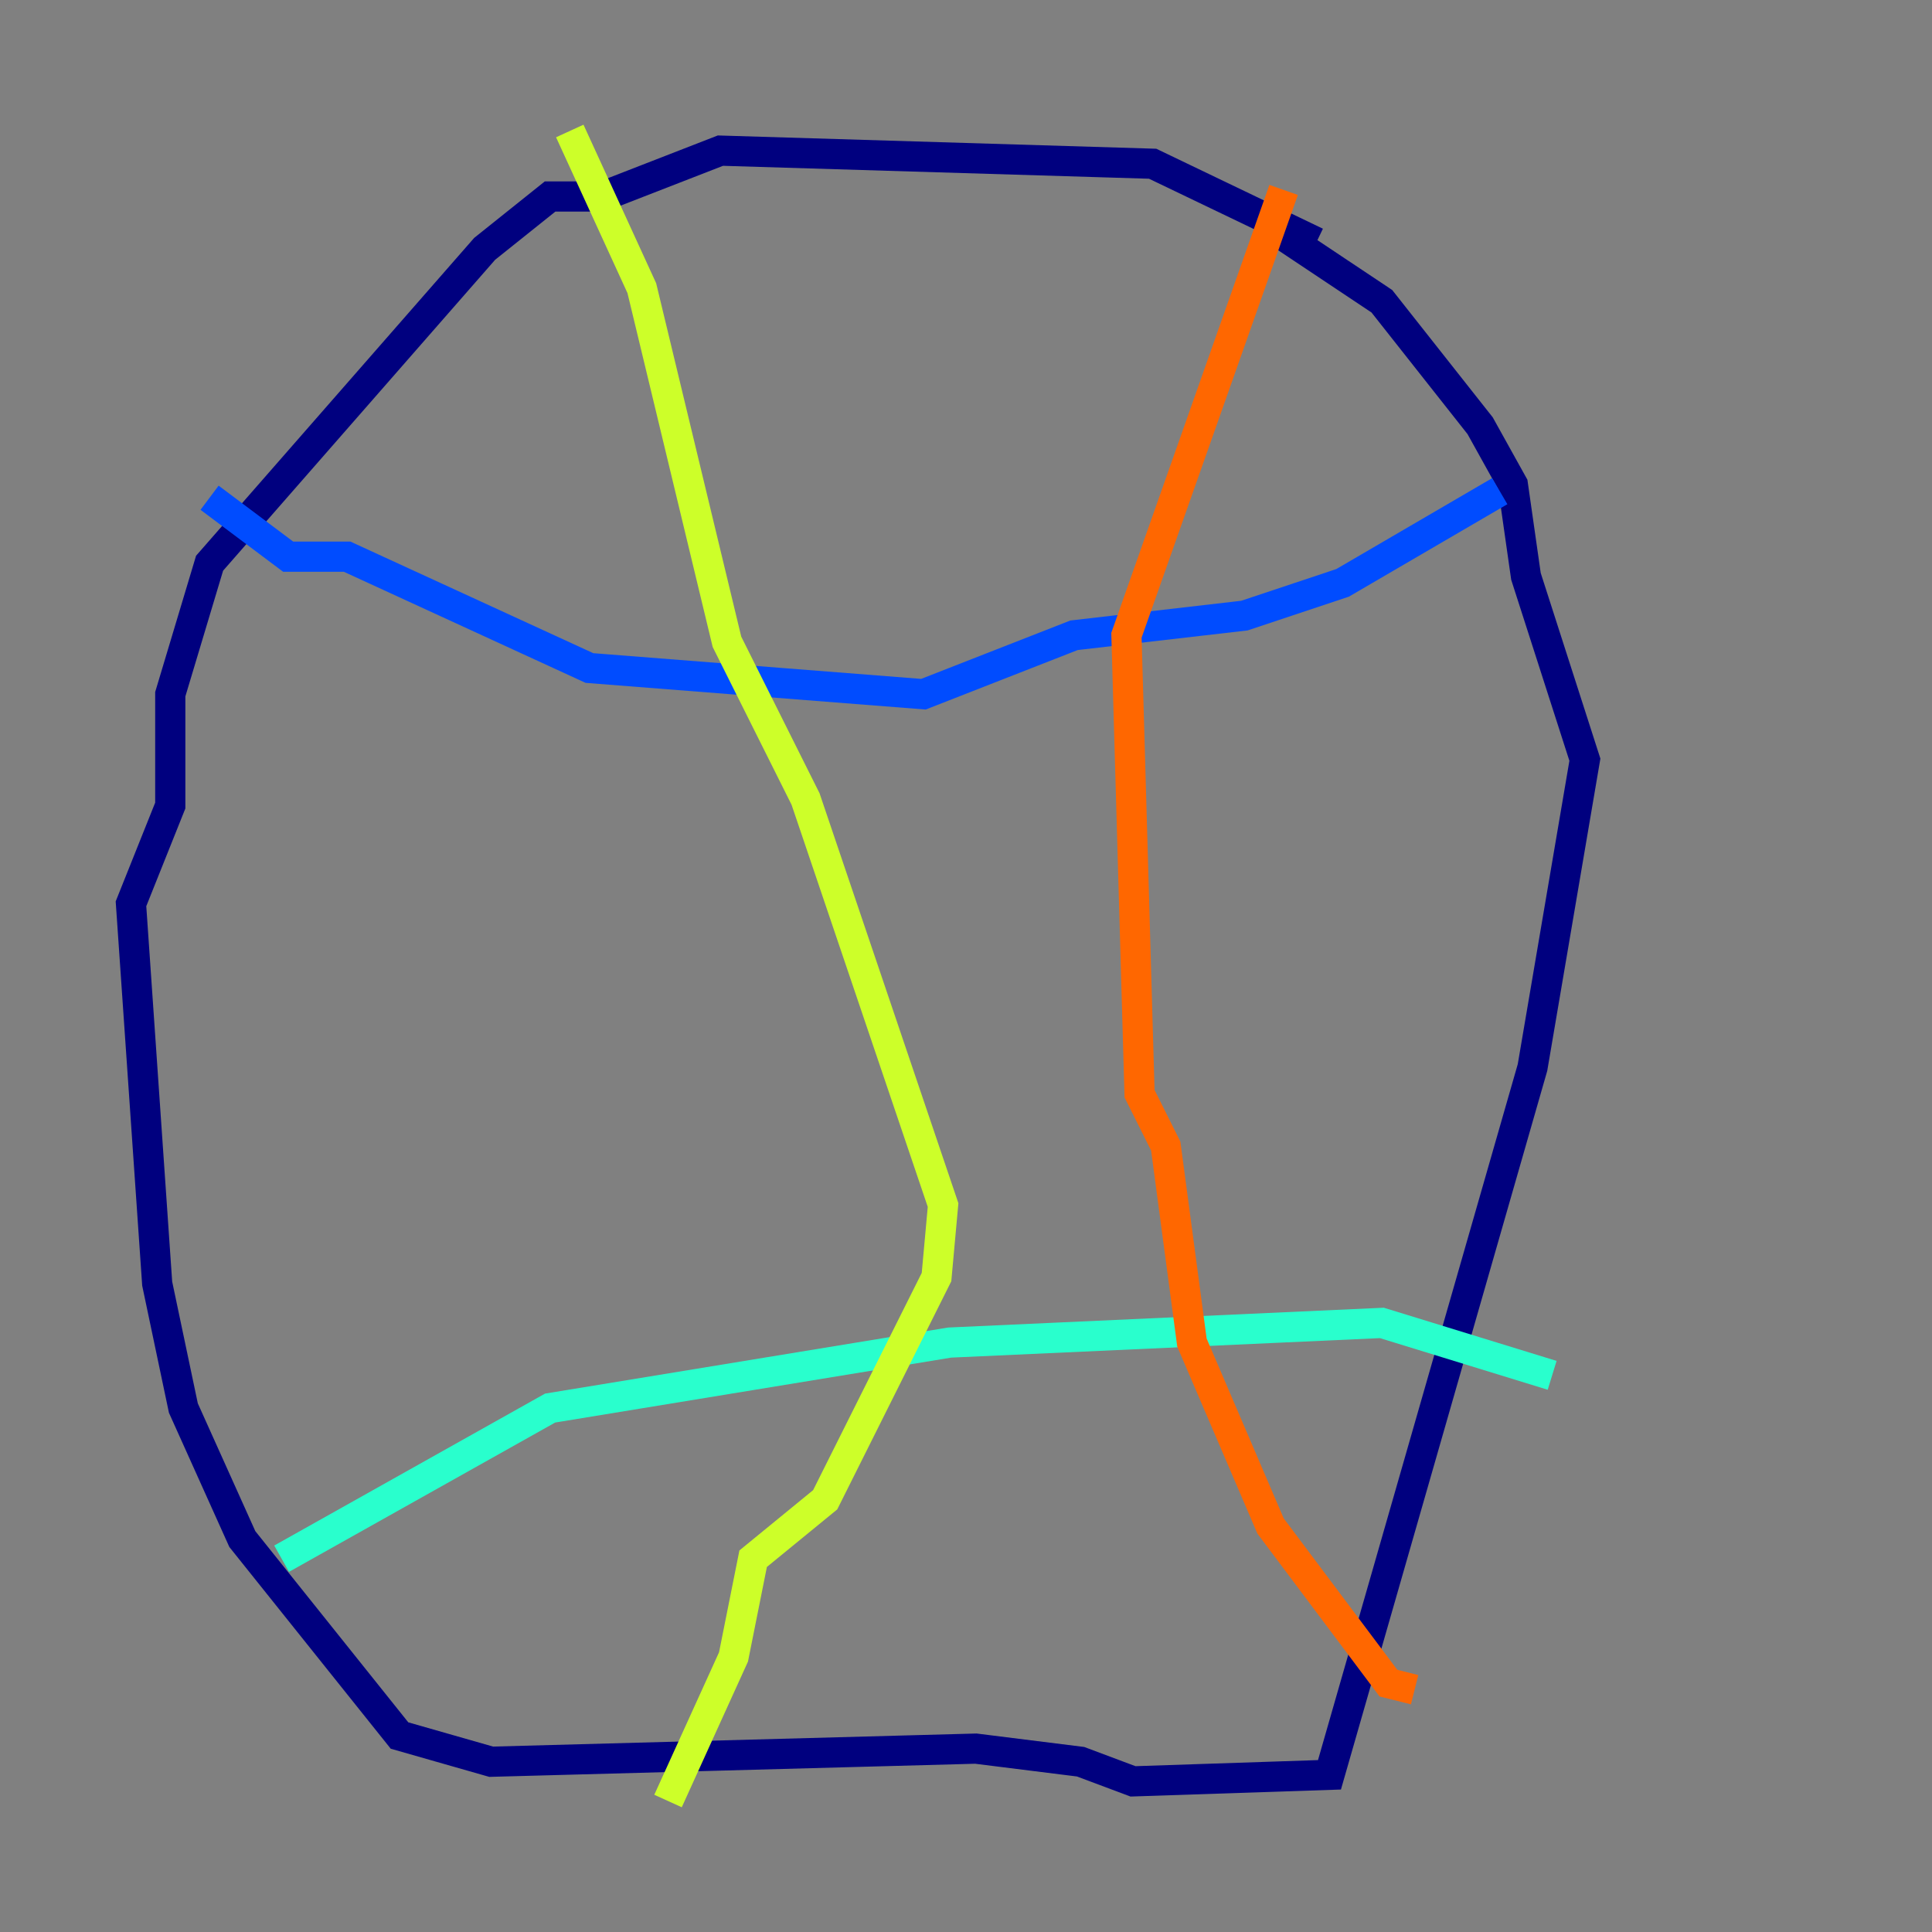 <?xml version="1.0" encoding="utf-8" ?>
<svg baseProfile="tiny" height="128" version="1.2" viewBox="0,0,128,128" width="128" xmlns="http://www.w3.org/2000/svg" xmlns:ev="http://www.w3.org/2001/xml-events" xmlns:xlink="http://www.w3.org/1999/xlink"><rect x="0" y="0" width="128" height="128" fill="#808080" stroke="none"/><defs /><polyline fill="none" points="87.214,16.054 76.366,10.848 47.729,9.98 39.919,13.017 36.447,13.017 32.108,16.488 13.885,37.315 11.281,45.993 11.281,53.37 8.678,59.878 10.414,85.044 12.149,93.288 16.054,101.966 26.468,114.983 32.542,116.719 64.651,115.851 71.593,116.719 75.064,118.02 88.081,117.586 101.532,70.725 105.003,50.332 101.098,38.183 100.231,32.108 98.061,28.203 91.552,19.959 83.742,14.752" stroke="#00007f" stroke-width="2" /><polyline fill="none" points="13.885,32.976 19.091,36.881 22.997,36.881 39.051,44.258 61.18,45.993 71.159,42.088 82.441,40.786 88.949,38.617 99.363,32.542" stroke="#004cff" stroke-width="2" /><polyline fill="none" points="18.658,103.268 36.447,93.288 62.915,88.949 91.552,87.647 102.834,91.119" stroke="#29ffcd" stroke-width="2" /><polyline fill="none" points="37.749,8.678 42.522,19.091 48.163,42.522 53.37,52.936 62.481,79.837 62.047,84.61 54.671,99.363 49.898,103.268 48.597,109.776 44.258,119.322" stroke="#cdff29" stroke-width="2" /><polyline fill="none" points="85.044,12.583 74.63,42.088 75.498,72.461 77.234,75.932 78.969,88.949 84.176,101.098 91.986,111.512 93.722,111.946" stroke="#ff6700" stroke-width="2" /><polyline fill="none" points="9.112,67.254 9.112,67.254" stroke="#7f0000" stroke-width="2" /></svg>